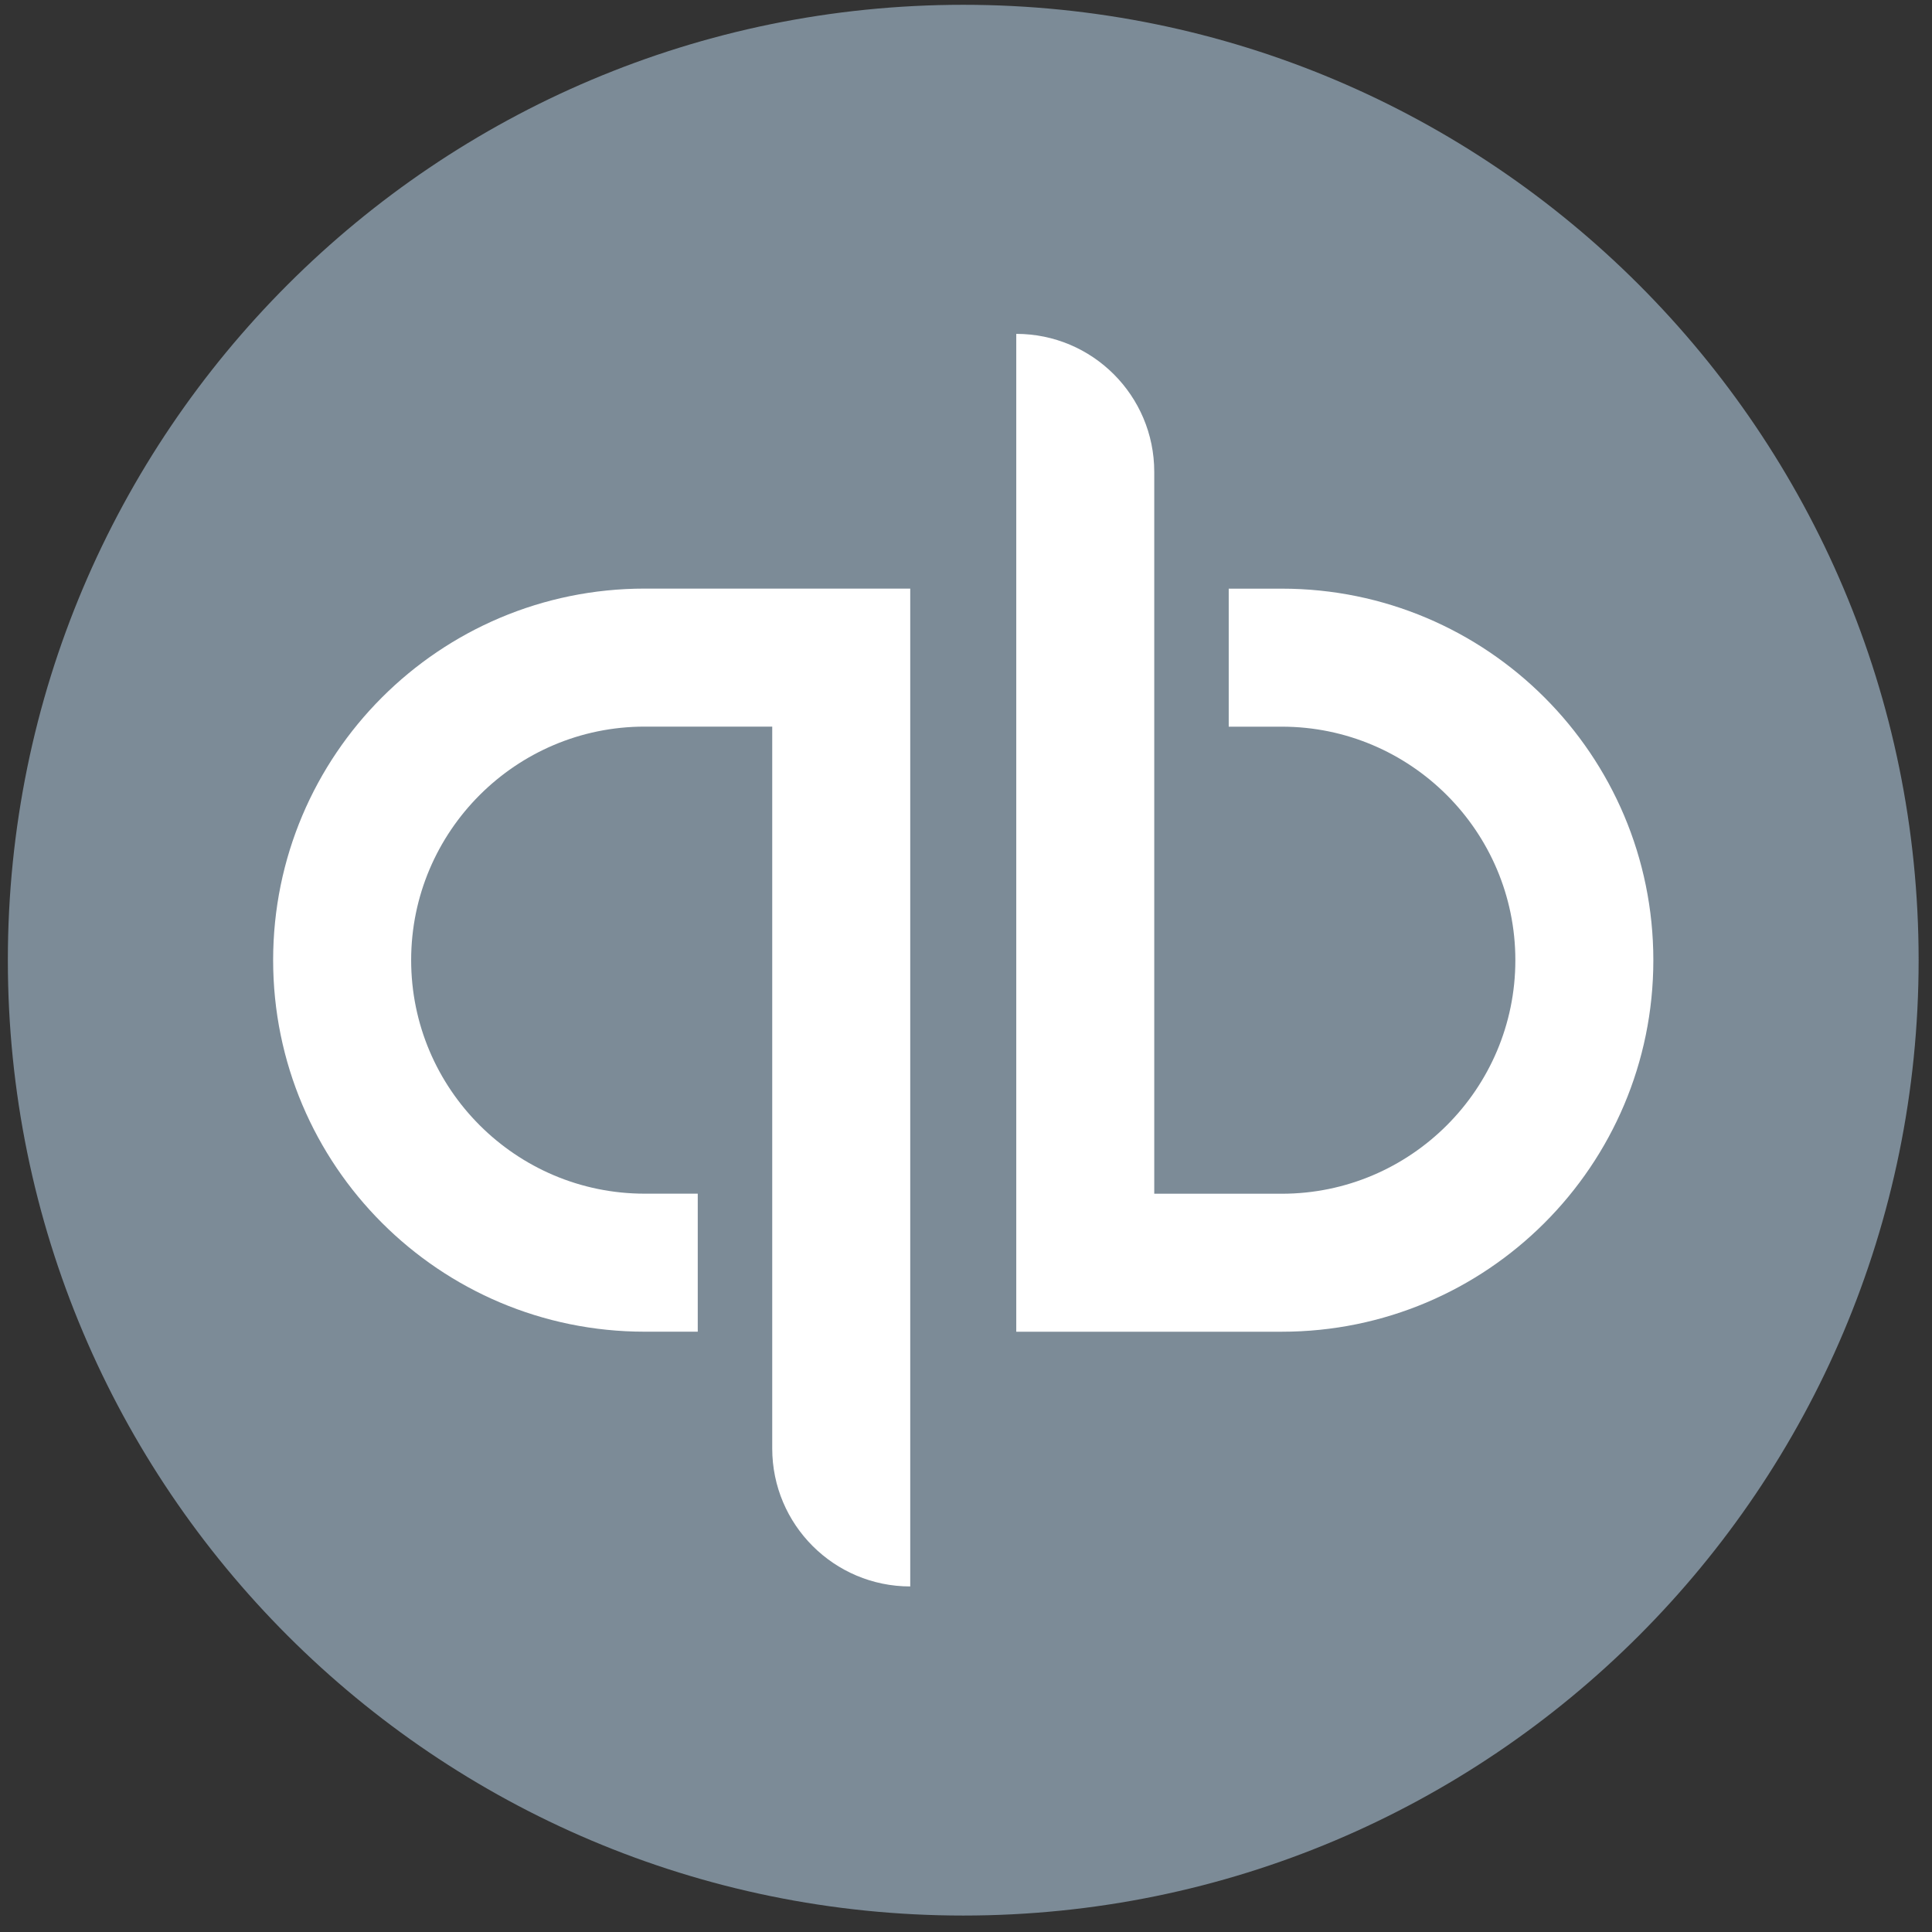 <svg width="64" height="64" viewBox="0 0 64 64" xmlns="http://www.w3.org/2000/svg">
                <rect x="0" y="0" width="64" height="64" fill="#333333" stroke="none"/>
                <path d="M31.909 63.455C49.388 63.455 63.557 49.286 63.557 31.807C63.557 14.328 49.388 0.159 31.909 0.159C14.43 0.159 0.26 14.328 0.26 31.807C0.26 49.286 14.43 63.455 31.909 63.455Z" fill="#7c8b97"></path>
                <path d="M9.048 31.806C9.048 38.603 14.559 44.114 21.356 44.114H23.114V39.542H21.356C17.09 39.542 13.62 36.072 13.62 31.806C13.62 27.54 17.09 24.07 21.356 24.07H25.581C25.581 24.07 25.581 47.529 25.581 47.982C25.581 50.506 27.628 52.553 30.153 52.553V19.498C30.153 19.498 25.422 19.498 21.356 19.498C14.559 19.498 9.048 25.009 9.048 31.806ZM42.461 19.5H40.703V24.072H42.461C46.727 24.072 50.198 27.542 50.198 31.808C50.198 36.074 46.727 39.544 42.461 39.544H38.236C38.236 39.544 38.236 16.084 38.236 15.632C38.236 13.107 36.19 11.06 33.665 11.06V44.115C33.665 44.115 38.396 44.115 42.461 44.115C49.259 44.115 54.769 38.605 54.769 31.808C54.769 25.011 49.259 19.5 42.461 19.5Z" fill="white"></path>
            </svg>